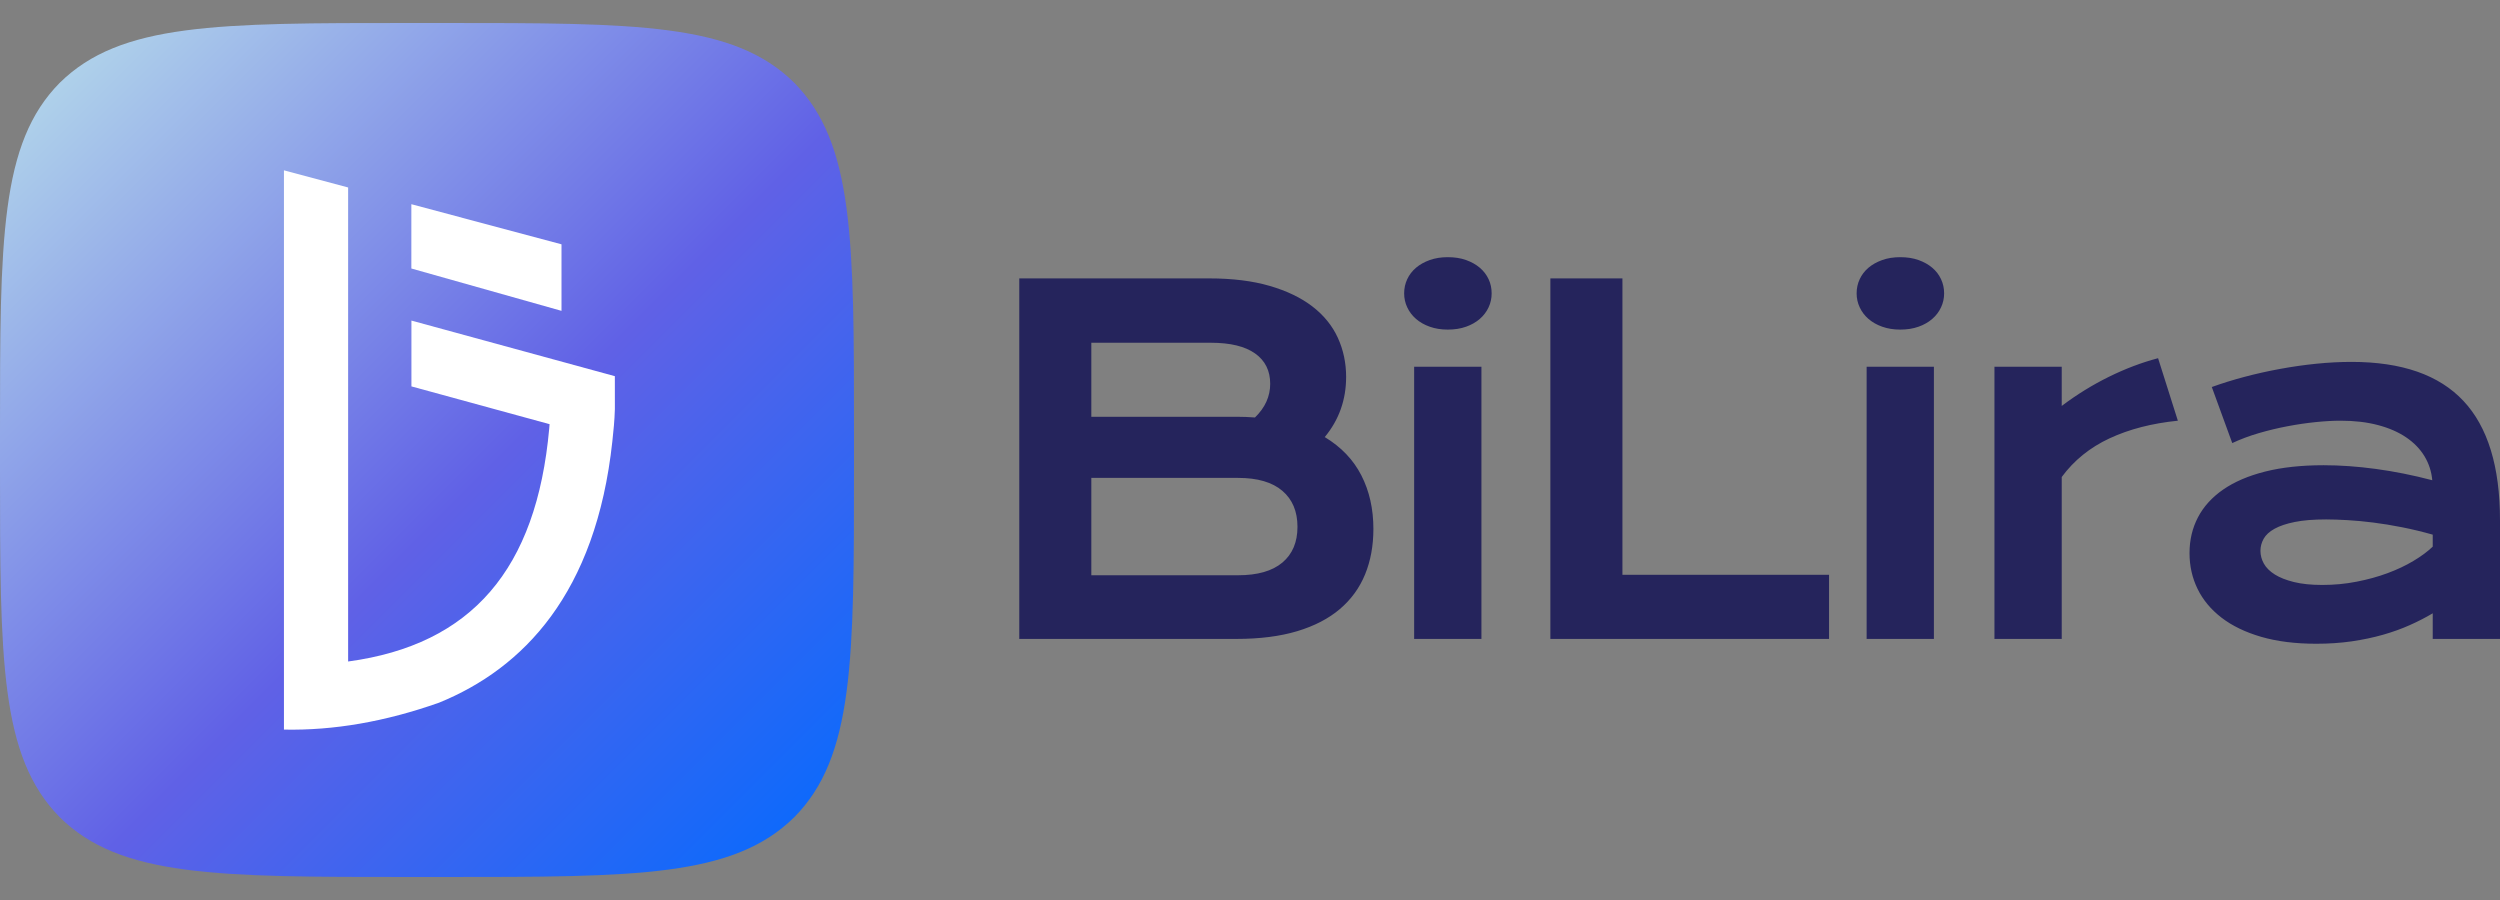 <svg xmlns="http://www.w3.org/2000/svg" width="100" height="36" viewBox="0 0 100 36" fill="none">
  <rect x="0" y="0" width="100" height="36" fill="#808080" stroke="none"/>
  <path d="M49.454 25.557C50.387 25.557 51.198 25.454 51.886 25.248C52.574 25.041 53.143 24.746 53.595 24.362C54.046 23.977 54.383 23.515 54.604 22.973C54.825 22.432 54.936 21.826 54.936 21.156C54.936 20.356 54.775 19.642 54.454 19.015C54.133 18.388 53.645 17.877 52.99 17.483C53.56 16.794 53.845 15.992 53.845 15.075C53.845 14.515 53.734 13.994 53.513 13.511C53.292 13.028 52.954 12.612 52.499 12.261C52.045 11.911 51.473 11.635 50.785 11.435C50.098 11.235 49.29 11.136 48.363 11.136H40.771V25.557H49.454ZM50.199 16.699C49.963 16.681 49.72 16.671 49.472 16.671H43.653V13.71H48.435C49.211 13.71 49.801 13.853 50.204 14.139C50.607 14.425 50.808 14.829 50.808 15.352C50.808 15.856 50.605 16.305 50.199 16.699ZM49.526 23.01H43.653V19.116H49.526C50.302 19.116 50.892 19.289 51.295 19.633C51.698 19.978 51.899 20.457 51.899 21.073C51.899 21.688 51.698 22.164 51.295 22.503C50.892 22.841 50.302 23.01 49.526 23.01ZM57.912 13.184C58.185 13.184 58.429 13.145 58.644 13.068C58.859 12.992 59.042 12.887 59.194 12.755C59.345 12.623 59.462 12.469 59.544 12.293C59.626 12.118 59.666 11.932 59.666 11.735C59.666 11.532 59.626 11.343 59.544 11.168C59.462 10.992 59.345 10.84 59.194 10.711C59.042 10.582 58.859 10.479 58.644 10.402C58.429 10.325 58.185 10.287 57.912 10.287C57.645 10.287 57.404 10.325 57.189 10.402C56.974 10.479 56.791 10.582 56.639 10.711C56.488 10.84 56.371 10.992 56.289 11.168C56.207 11.343 56.166 11.532 56.166 11.735C56.166 11.932 56.207 12.118 56.289 12.293C56.371 12.469 56.488 12.623 56.639 12.755C56.791 12.887 56.974 12.992 57.189 13.068C57.404 13.145 57.645 13.184 57.912 13.184ZM59.257 25.557V14.669H56.566V25.557H59.257ZM73.162 25.557V22.992H64.897V11.136H62.015V25.557H73.162ZM76.01 13.184C76.283 13.184 76.527 13.145 76.742 13.068C76.957 12.992 77.141 12.887 77.292 12.755C77.444 12.623 77.56 12.469 77.642 12.293C77.724 12.118 77.765 11.932 77.765 11.735C77.765 11.532 77.724 11.343 77.642 11.168C77.56 10.992 77.444 10.84 77.292 10.711C77.141 10.582 76.957 10.479 76.742 10.402C76.527 10.325 76.283 10.287 76.01 10.287C75.744 10.287 75.503 10.325 75.288 10.402C75.072 10.479 74.889 10.582 74.737 10.711C74.586 10.84 74.469 10.992 74.388 11.168C74.306 11.343 74.265 11.532 74.265 11.735C74.265 11.932 74.306 12.118 74.388 12.293C74.469 12.469 74.586 12.623 74.737 12.755C74.889 12.887 75.072 12.992 75.288 13.068C75.503 13.145 75.744 13.184 76.01 13.184ZM77.356 25.557V14.669H74.665V25.557H77.356ZM82.469 25.557V19.08C82.959 18.415 83.597 17.9 84.382 17.534C85.167 17.168 86.078 16.933 87.114 16.828L86.323 14.328C85.669 14.5 85.011 14.749 84.35 15.075C83.69 15.401 83.062 15.789 82.469 16.238V14.669H79.778V25.557H82.469ZM92.654 25.75C93.151 25.75 93.622 25.718 94.068 25.654C94.513 25.589 94.93 25.501 95.318 25.391C95.706 25.28 96.065 25.151 96.395 25.003C96.726 24.855 97.03 24.699 97.309 24.532V25.557H100V20.814C100 18.668 99.512 17.074 98.536 16.035C97.561 14.995 96.07 14.476 94.063 14.476C93.609 14.476 93.139 14.5 92.654 14.549C92.169 14.598 91.684 14.668 91.2 14.757C90.715 14.846 90.24 14.952 89.777 15.075C89.313 15.198 88.878 15.334 88.472 15.481L89.29 17.723C89.618 17.57 89.971 17.437 90.35 17.326C90.728 17.216 91.112 17.123 91.499 17.05C91.887 16.976 92.263 16.921 92.627 16.884C92.99 16.847 93.324 16.828 93.627 16.828C94.184 16.828 94.683 16.887 95.123 17.004C95.562 17.12 95.938 17.285 96.25 17.497C96.562 17.709 96.806 17.962 96.982 18.254C97.157 18.546 97.26 18.864 97.291 19.209C96.515 19.006 95.762 18.855 95.031 18.757C94.301 18.658 93.606 18.609 92.945 18.609C92.054 18.609 91.274 18.694 90.604 18.863C89.934 19.032 89.375 19.272 88.927 19.582C88.478 19.893 88.142 20.264 87.918 20.694C87.693 21.125 87.581 21.602 87.581 22.124C87.581 22.641 87.689 23.119 87.904 23.559C88.119 23.999 88.439 24.382 88.863 24.708C89.287 25.034 89.816 25.289 90.45 25.474C91.083 25.658 91.818 25.75 92.654 25.75ZM92.891 23.398C92.448 23.398 92.071 23.359 91.759 23.282C91.447 23.205 91.19 23.104 90.99 22.978C90.79 22.852 90.645 22.707 90.554 22.544C90.463 22.381 90.418 22.21 90.418 22.032C90.418 21.866 90.46 21.706 90.545 21.552C90.63 21.399 90.775 21.265 90.981 21.151C91.187 21.037 91.457 20.946 91.79 20.879C92.124 20.811 92.542 20.777 93.045 20.777C93.287 20.777 93.571 20.787 93.895 20.805C94.219 20.823 94.565 20.856 94.931 20.902C95.298 20.948 95.683 21.011 96.086 21.091C96.489 21.171 96.897 21.269 97.309 21.386V21.866C97.103 22.063 96.845 22.254 96.536 22.438C96.227 22.623 95.882 22.786 95.5 22.927C95.118 23.069 94.706 23.182 94.263 23.268C93.821 23.355 93.363 23.398 92.891 23.398Z" fill="#25245C"/>
  <path d="M0 17.317C0 9.585 0 5.725 2.391 3.311C4.817 0.92 8.677 0.92 16.397 0.92H17.763C25.495 0.92 29.355 0.92 31.769 3.311C34.16 5.737 34.16 9.597 34.16 17.317V18.683C34.16 26.415 34.16 30.275 31.769 32.689C29.343 35.08 25.483 35.08 17.763 35.08H16.397C8.665 35.08 4.805 35.08 2.391 32.689C0 30.263 0 26.403 0 18.683V17.317Z" fill="url(#paint0_linear_173_1227)"/>
  <path fill-rule="evenodd" clip-rule="evenodd" d="M11.358 6.813L13.925 7.499V26.46C18.869 25.789 21.462 22.778 21.969 17.139L21.983 16.967L16.457 15.456V12.823L24.594 15.047L24.595 16.341L24.594 16.381C24.583 16.82 24.538 17.244 24.494 17.653C23.839 23.742 20.925 26.736 17.563 28.107C15.415 28.866 13.347 29.225 11.358 29.184V6.813ZM16.454 8.168L22.46 9.773V12.434L16.454 10.74V8.168Z" fill="white"/>
  <defs>
    <linearGradient id="paint0_linear_173_1227" x1="0" y1="0.92" x2="34.16" y2="35.08" gradientUnits="userSpaceOnUse">
      <stop stop-color="#BAE1EB"/>
      <stop offset="0.548" stop-color="#6061E6"/>
      <stop offset="1" stop-color="#006BFF"/>
    </linearGradient>
  </defs>
</svg>